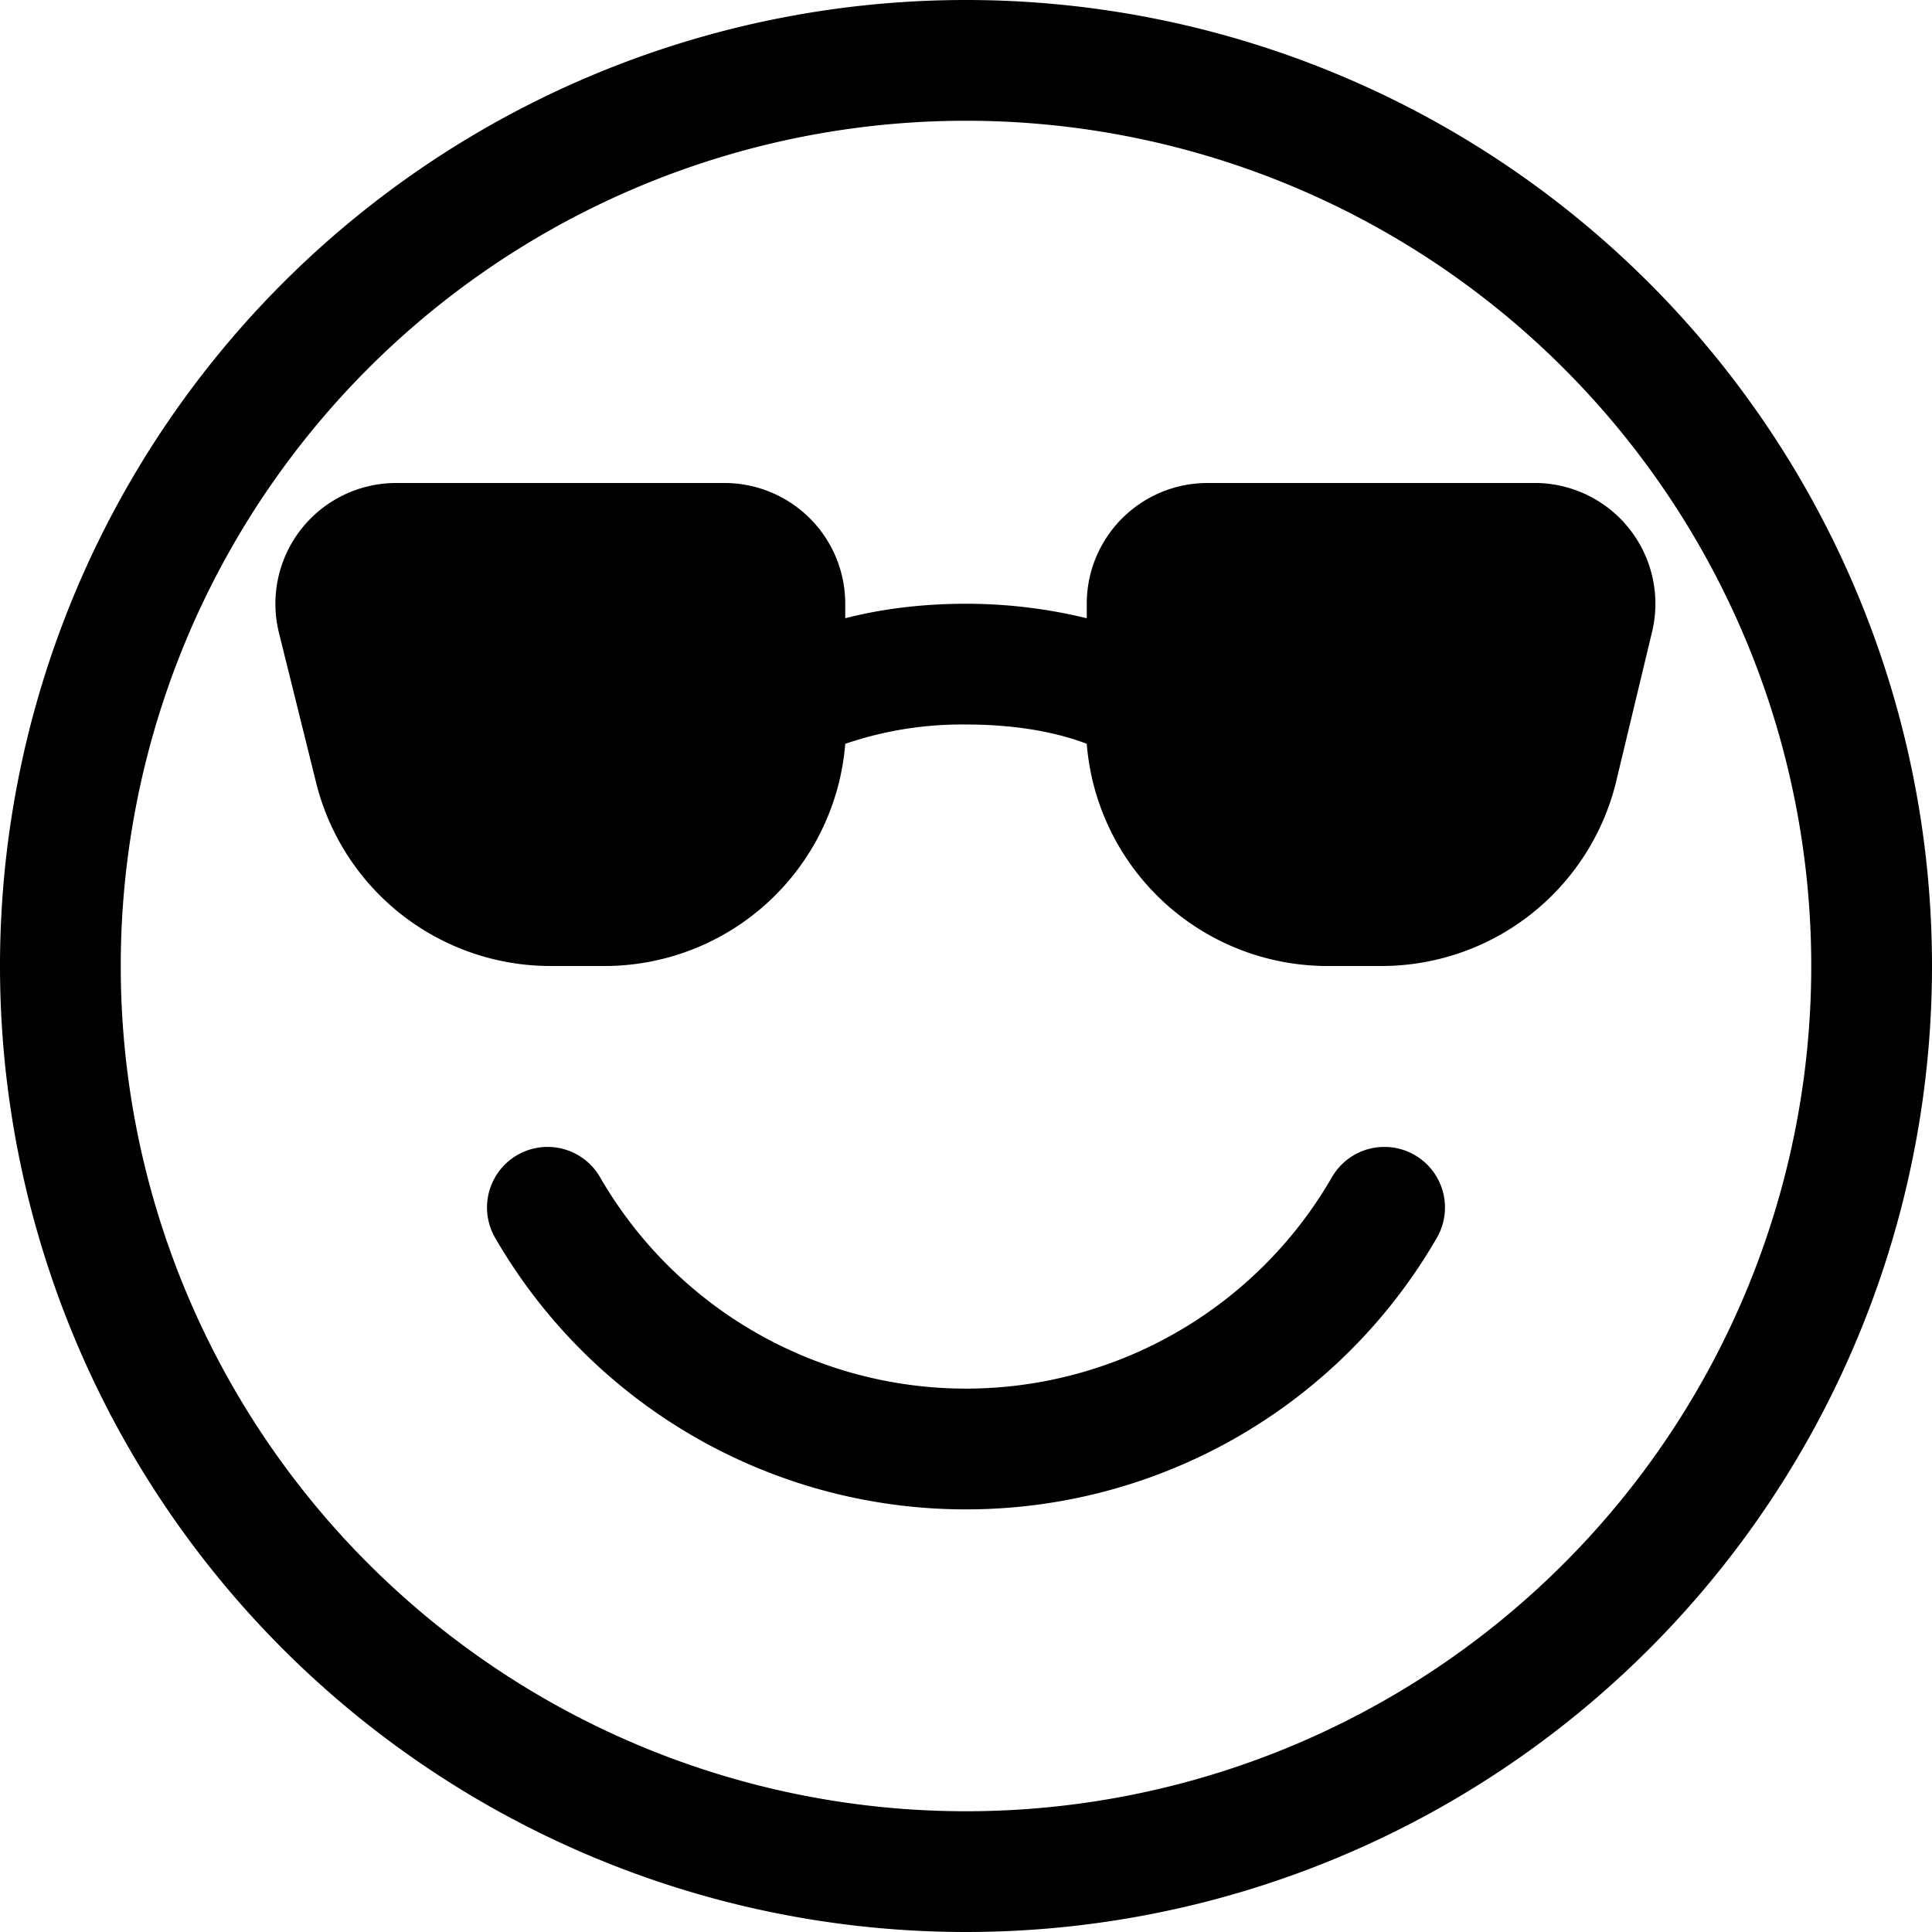 <svg viewBox="0 0 16 16"><path d="M4.97 9.75a.5.5 0 1 0-.87.5A4.5 4.5 0 0 0 8 12.5a4.5 4.5 0 0 0 3.9-2.25.5.5 0 1 0-.87-.5A3.5 3.5 0 0 1 8 11.5a3.5 3.5 0 0 1-3.03-1.75zM7 5.12V5a1 1 0 0 0-1-1H3.28a1 1 0 0 0-.97 1.24l.31 1.25A2 2 0 0 0 4.56 8H5a2 2 0 0 0 2-1.84A2.99 2.99 0 0 1 8 6c.4 0 .74.06 1 .16A2 2 0 0 0 11 8h.44a2 2 0 0 0 1.94-1.51l.3-1.25A1 1 0 0 0 12.73 4H10a1 1 0 0 0-1 1v.12A4.22 4.22 0 0 0 8 5c-.35 0-.69.04-1 .12z"/><path d="M16 8A8 8 0 1 1 0 8a8 8 0 0 1 16 0zm-1 0A7 7 0 1 0 1 8a7 7 0 0 0 14 0z"/></svg>